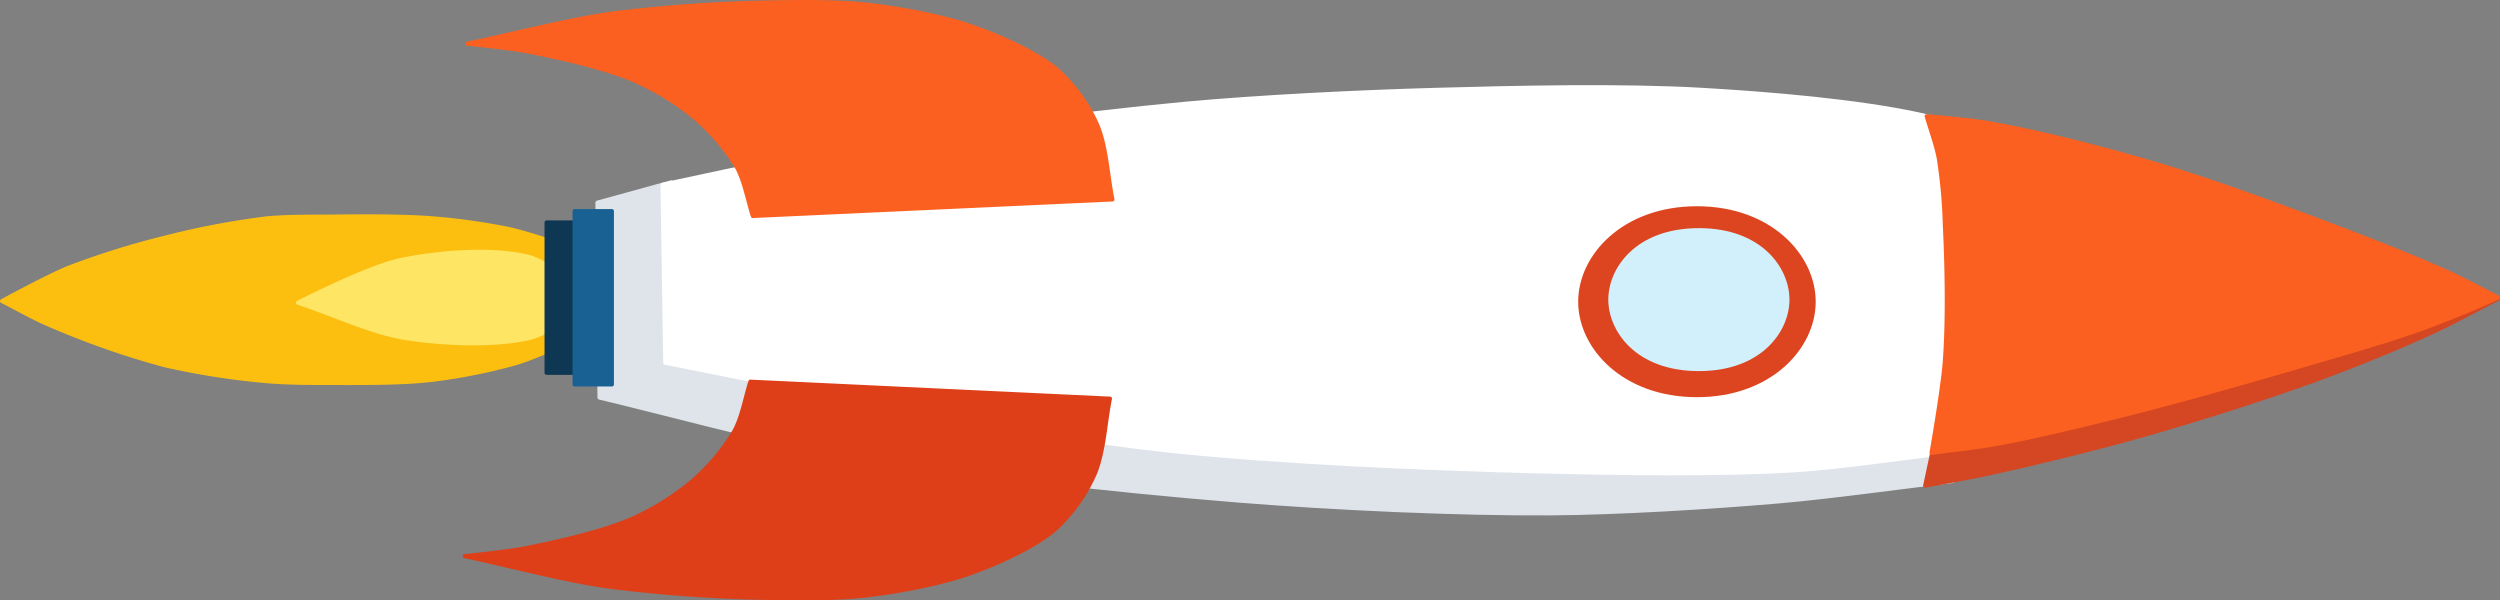 <svg xmlns="http://www.w3.org/2000/svg" viewBox="0 0 621 149.13"><rect x="0" y="0" width="621" height="149.13" fill="#808080" stroke="none"/><defs><style>.cls-1{fill:#dfe4ea;}.cls-10,.cls-14,.cls-16,.cls-2,.cls-4,.cls-6,.cls-8{fill:none;}.cls-2{stroke:#dfe4ea;}.cls-10,.cls-11,.cls-12,.cls-14,.cls-16,.cls-17,.cls-18,.cls-2,.cls-4,.cls-6,.cls-8{stroke-linecap:round;stroke-linejoin:round;}.cls-3{fill:#fff;}.cls-4{stroke:#fff;}.cls-5{fill:#d54723;}.cls-6{stroke:#d54723;}.cls-7{fill:#fb6020;}.cls-8{stroke:#fb6020;}.cls-9{fill:#de3f18;}.cls-10{stroke:#de3f18;}.cls-11{fill:#dd4520;stroke:#dd4520;}.cls-12{fill:#d2f0fb;stroke:#d2f0fb;}.cls-13{fill:#fcbf0f;}.cls-14{stroke:#fcbf0f;}.cls-15{fill:#fee564;}.cls-16{stroke:#fee564;}.cls-17{fill:#0e3753;stroke:#0e3753;}.cls-18{fill:#196193;stroke:#196193;}</style></defs><title>Layer 10</title><g id="Layer_2" data-name="Layer 2"><g id="Layer_1-2" data-name="Layer 1"><g id="Layer_10" data-name="Layer 10"><g id="Layer_6" data-name="Layer 6"><path class="cls-1" d="M148.91,98.76c-.15-14.53-.36-33.9-.51-48.43l18.39-5.12s58.36,40.95,88.52,51.42c22.1,7.66,54.75,10.86,78.71,13,42.05,3.82,98.75,1.81,141.06,1.33,3.25,0,7.57-.2,10.81-.29,0,0-.64,6.14-.91,8.77-13.09,1.53-30.47,4-43.62,5.11-16.72,1.43-39.13,2.81-56,2.93-23.37.17-54.56-1.32-77.82-3.18-31.68-2.55-73.86-7.19-104.89-12.85-16.41-3-37.64-8.91-53.78-12.73h0"/><path class="cls-2" d="M148.4,50.33h0c.15,14.53.36,33.9.51,48.43h0c16.14,3.82,37.37,9.74,53.78,12.73,31,5.66,73.21,10.3,104.89,12.85,23.26,1.86,54.45,3.35,77.82,3.18,16.83-.12,39.24-1.5,56-2.93,13.15-1.12,30.53-3.58,43.62-5.11h0c.27-2.63.91-8.77.91-8.77h0c-3.24.09-7.56.25-10.81.29-42.31.48-99,2.49-141.06-1.33-24-2.18-56.61-5.38-78.71-13-30.16-10.47-88.51-51.42-88.52-51.42h0L148.4,50.33"/></g><g id="Layer_7" data-name="Layer 7"><path class="cls-3" d="M227.26,102.26c-18.71-3.27-43.4-8.51-62-12.15,0,0-.48-30.93-.69-44.18,0,0,27.2-6,39-8,27-4.64,63.46-9.59,90.93-12.15,18.49-1.71,43.31-2.92,61.91-3.44,19.94-.56,46.61-1.17,66.51,0,16.54,1,38.75,2.77,54.73,6.32,2,.45,4.57,1.4,6.53,2,0,0,4.25,25.23,4.57,36.11.34,11.15.38,26.19-2.46,37.11-.71,2.73-2.59,6.16-3.7,8.79-11,1.25-25.68,3.49-36.81,4.17-18.79,1.16-44,.75-62.83.29-27.91-.68-65.17-2.26-92.84-5.2-19-2-44.09-6.38-62.85-9.65"/><path class="cls-4" d="M165.25,90.11h0c18.61,3.64,43.3,8.88,62,12.15s43.81,7.63,62.85,9.65c27.67,2.94,64.93,4.52,92.84,5.2,18.84.46,44,.87,62.83-.29,11.13-.68,25.77-2.92,36.81-4.17h0c1.11-2.63,3-6.06,3.7-8.79,2.84-10.92,2.8-26,2.46-37.11-.32-10.88-4.57-36.1-4.57-36.11h0c-2-.59-4.51-1.54-6.53-2-16-3.55-38.19-5.35-54.73-6.32-19.9-1.17-46.57-.56-66.51,0-18.6.52-43.42,1.73-61.91,3.44-27.47,2.56-63.89,7.51-90.93,12.15-11.81,2-39,8-39,8h0c.21,13.25.69,44.18.69,44.18"/></g><g id="Layer_8" data-name="Layer 8"><path class="cls-5" d="M493.36,117.77c-4.51,1-10.61,2-15.16,2.87l2.77-12.9s18.43-4.11,26.37-5.74c8.51-1.75,20.05-3.49,28.46-5.52,9.15-2.22,20.94-6.16,29.92-8.78,8.77-2.56,20.42-6.08,29.26-8.49,5-1.35,11.6-3.12,16.64-4.27,1.77-.4,4.15-.85,5.93-1.21l2.85.53c-4.69,2.4-10.82,5.77-15.65,8-8.53,3.94-20.26,8.71-29.22,12-12.56,4.6-29.72,10-42.75,13.73C521.11,111.29,505.32,115.18,493.36,117.77Z"/><path class="cls-6" d="M478.2,120.64h0c4.55-.86,10.65-1.9,15.16-2.87,12-2.59,27.75-6.48,39.42-9.79,13-3.7,30.19-9.13,42.75-13.73,9-3.28,20.69-8,29.22-12,4.83-2.23,11-5.6,15.65-8l-2.85-.53h0c-1.78.36-4.16.81-5.93,1.21-5,1.15-11.68,2.92-16.64,4.27-8.84,2.41-20.49,5.93-29.26,8.49-9,2.62-20.77,6.56-29.92,8.78-8.41,2-19.95,3.77-28.46,5.52-7.94,1.63-26.37,5.74-26.37,5.74h0l-2.77,12.9"/></g><g id="Layer_9" data-name="Layer 9"><path class="cls-7" d="M495.41,110.37c-4.63.82-10.91,1.49-15.59,2.12,0,0,2.78-15.8,3.29-22.62.78-10.22.51-23.91,0-34.14a127,127,0,0,0-1.51-16.4c-.62-3.17-2.12-7.28-3-10.4,0,0,10.3.87,14.64,1.6,12.7,2.13,29.22,6.42,41.39,10,14.73,4.32,33.74,11.38,47.91,16.77,8,3,18.5,7.18,26.15,10.68,3.64,1.66,11.84,6,11.84,6-5.7,2.65-13.57,5.81-19.59,8-7.9,2.83-18.8,5.93-26.93,8.32-13.51,4-31.6,9.14-45.34,12.6C518.76,105.31,505.53,108.57,495.41,110.37Z"/><path class="cls-8" d="M479.82,112.49h0c4.68-.63,11-1.3,15.59-2.12,10.12-1.8,23.35-5.06,33.23-7.54,13.74-3.46,31.83-8.63,45.34-12.6,8.13-2.39,19-5.49,26.93-8.32,6-2.16,13.89-5.32,19.59-8,0,0-8.2-4.3-11.84-6-7.65-3.5-18.2-7.65-26.15-10.68-14.17-5.39-33.18-12.45-47.91-16.77-12.17-3.58-28.69-7.87-41.39-10-4.34-.73-14.64-1.6-14.64-1.6h0c.91,3.12,2.41,7.23,3,10.4a127,127,0,0,1,1.51,16.4c.51,10.23.78,23.92,0,34.14-.51,6.82-3.29,22.62-3.29,22.62"/><path class="cls-9" d="M150.91,145.67c-10.83-1.56-24.82-5.26-35.47-7.52,0,0,10.5-1.06,14.9-1.93,8.35-1.65,19.57-4.17,27.07-7.51a65.51,65.51,0,0,0,14.35-9,52.38,52.38,0,0,0,10.56-12.45c2-3.52,2.85-8.71,4.07-12.45L275.72,99c-1.2,5.76-1.5,13.7-4,19.19a41.86,41.86,0,0,1-9.66,13.3c-5.18,4.39-14.24,8.49-21.16,10.94-7.3,2.59-17.84,4.56-25.76,5.47-8.22.94-19.37.76-27.67.54a356.31,356.31,0,0,1-36.56-2.79"/><path class="cls-10" d="M115.44,138.15h0c10.65,2.26,24.64,6,35.47,7.52a356.31,356.31,0,0,0,36.56,2.79c8.3.22,19.45.4,27.67-.54,7.92-.91,18.46-2.88,25.76-5.47,6.92-2.45,16-6.55,21.16-10.94a41.86,41.86,0,0,0,9.66-13.3c2.5-5.49,2.8-13.43,4-19.19h0L186.39,94.8h0c-1.22,3.74-2.08,8.93-4.07,12.45a52.38,52.38,0,0,1-10.56,12.45,65.51,65.51,0,0,1-14.35,9c-7.5,3.34-18.72,5.86-27.07,7.51-4.4.87-14.89,1.93-14.9,1.93"/><path class="cls-7" d="M151.54,3.43c-10.83,1.53-24.83,5.2-35.47,7.42,0,0,10.5,1.05,14.89,1.91,8.35,1.62,19.56,4.11,27.08,7.42a65.1,65.1,0,0,1,14.35,8.9A51.94,51.94,0,0,1,183,41.37c2,3.47,2.84,8.6,4.06,12.29l89.33-4.16c-1.2-5.69-1.5-13.54-4-18.95a41.29,41.29,0,0,0-9.66-13.14C257.5,13.06,248.43,9,241.52,6.61c-7.31-2.56-17.84-4.51-25.75-5.4C207.55.28,196.39.46,188.09.68a359.13,359.13,0,0,0-36.55,2.75"/><path class="cls-8" d="M116.07,10.85h0C126.71,8.63,140.71,5,151.54,3.43A359.13,359.13,0,0,1,188.09.68c8.3-.22,19.46-.4,27.68.53,7.91.89,18.44,2.84,25.75,5.4,6.91,2.42,16,6.45,21.16,10.8a41.29,41.29,0,0,1,9.66,13.14c2.5,5.41,2.8,13.26,4,19h0L187,53.66h0c-1.22-3.69-2.08-8.82-4.06-12.29a51.94,51.94,0,0,0-10.56-12.29A65.1,65.1,0,0,0,158,20.18c-7.52-3.31-18.73-5.8-27.08-7.42-4.39-.86-14.89-1.91-14.89-1.91"/><path class="cls-11" d="M450.52,74.94c0-11.34-10.83-23.21-29-23.21s-29,11.87-29,23.21,10.83,23.22,29,23.22S450.52,86.29,450.52,74.94Z"/><path class="cls-12" d="M444,74.42c0-7.57-6.64-17.25-22-17.25s-22,9.68-22,17.25,6.64,17.26,22,17.26S444,82,444,74.42Z"/></g><g id="Layer_5" data-name="Layer 5"><path class="cls-13" d="M11.8,80.5C8.27,79,3.89,76.5.5,74.79c0,0,11.3-6.16,16.52-8.27A201.85,201.85,0,0,1,41.12,59,201.14,201.14,0,0,1,66,54.26c4.37-.46,10.29-.41,14.7-.45,8-.07,18.62-.22,26.55.41a159.3,159.3,0,0,1,18.84,2.62c4.63,1,10.49,3.08,15,4.4,0,0,.08,16.68.11,23.83-4,1.55-9.11,4-13.27,5.18a140.83,140.83,0,0,1-21.19,4.18c-7.43.83-17.48.73-25,.72-4.53,0-10.58,0-15.09-.42a187.47,187.47,0,0,1-25.8-4A209.82,209.82,0,0,1,11.8,80.5"/><path class="cls-14" d="M.5,74.79h0C3.89,76.5,8.27,79,11.8,80.5A209.82,209.82,0,0,0,40.89,90.72a187.47,187.47,0,0,0,25.8,4c4.51.39,10.56.42,15.09.42,7.5,0,17.55.11,25-.72A140.83,140.83,0,0,0,128,90.25c4.16-1.22,9.29-3.63,13.27-5.18h0c0-7.15-.11-23.82-.11-23.83h0c-4.49-1.32-10.35-3.4-15-4.4a159.3,159.3,0,0,0-18.84-2.62c-7.93-.63-18.58-.48-26.55-.41-4.41,0-10.33,0-14.7.45A201.14,201.14,0,0,0,41.12,59,201.85,201.85,0,0,0,17,66.52C11.8,68.63.5,74.79.5,74.79"/><path class="cls-15" d="M100.79,84C92.26,82.64,82,77.83,74,75.19c0,0,17.13-8.83,25.46-10.59,9.22-1.95,22.67-3.06,31.78-.83,2.65.64,5.46,2.73,7.8,3.9,0,0,.22,9,.31,12.85-2.37,1-5.29,2.88-7.88,3.47-8.85,2-21.67,1.43-30.69,0"/><path class="cls-16" d="M74,75.19h0c8,2.64,18.25,7.45,26.78,8.8,9,1.43,21.84,2,30.69,0,2.59-.59,5.51-2.43,7.88-3.47h0c-.09-3.85-.31-12.85-.31-12.85h0c-2.34-1.17-5.15-3.26-7.8-3.9-9.11-2.23-22.56-1.12-31.78.83C91.14,66.36,74,75.19,74,75.19"/><path class="cls-17" d="M143.33,92.61V55.24h-7.57V92.61Z"/><path class="cls-18" d="M152,95.5V52.43h-9.28V95.5Z"/></g></g></g></g></svg>
